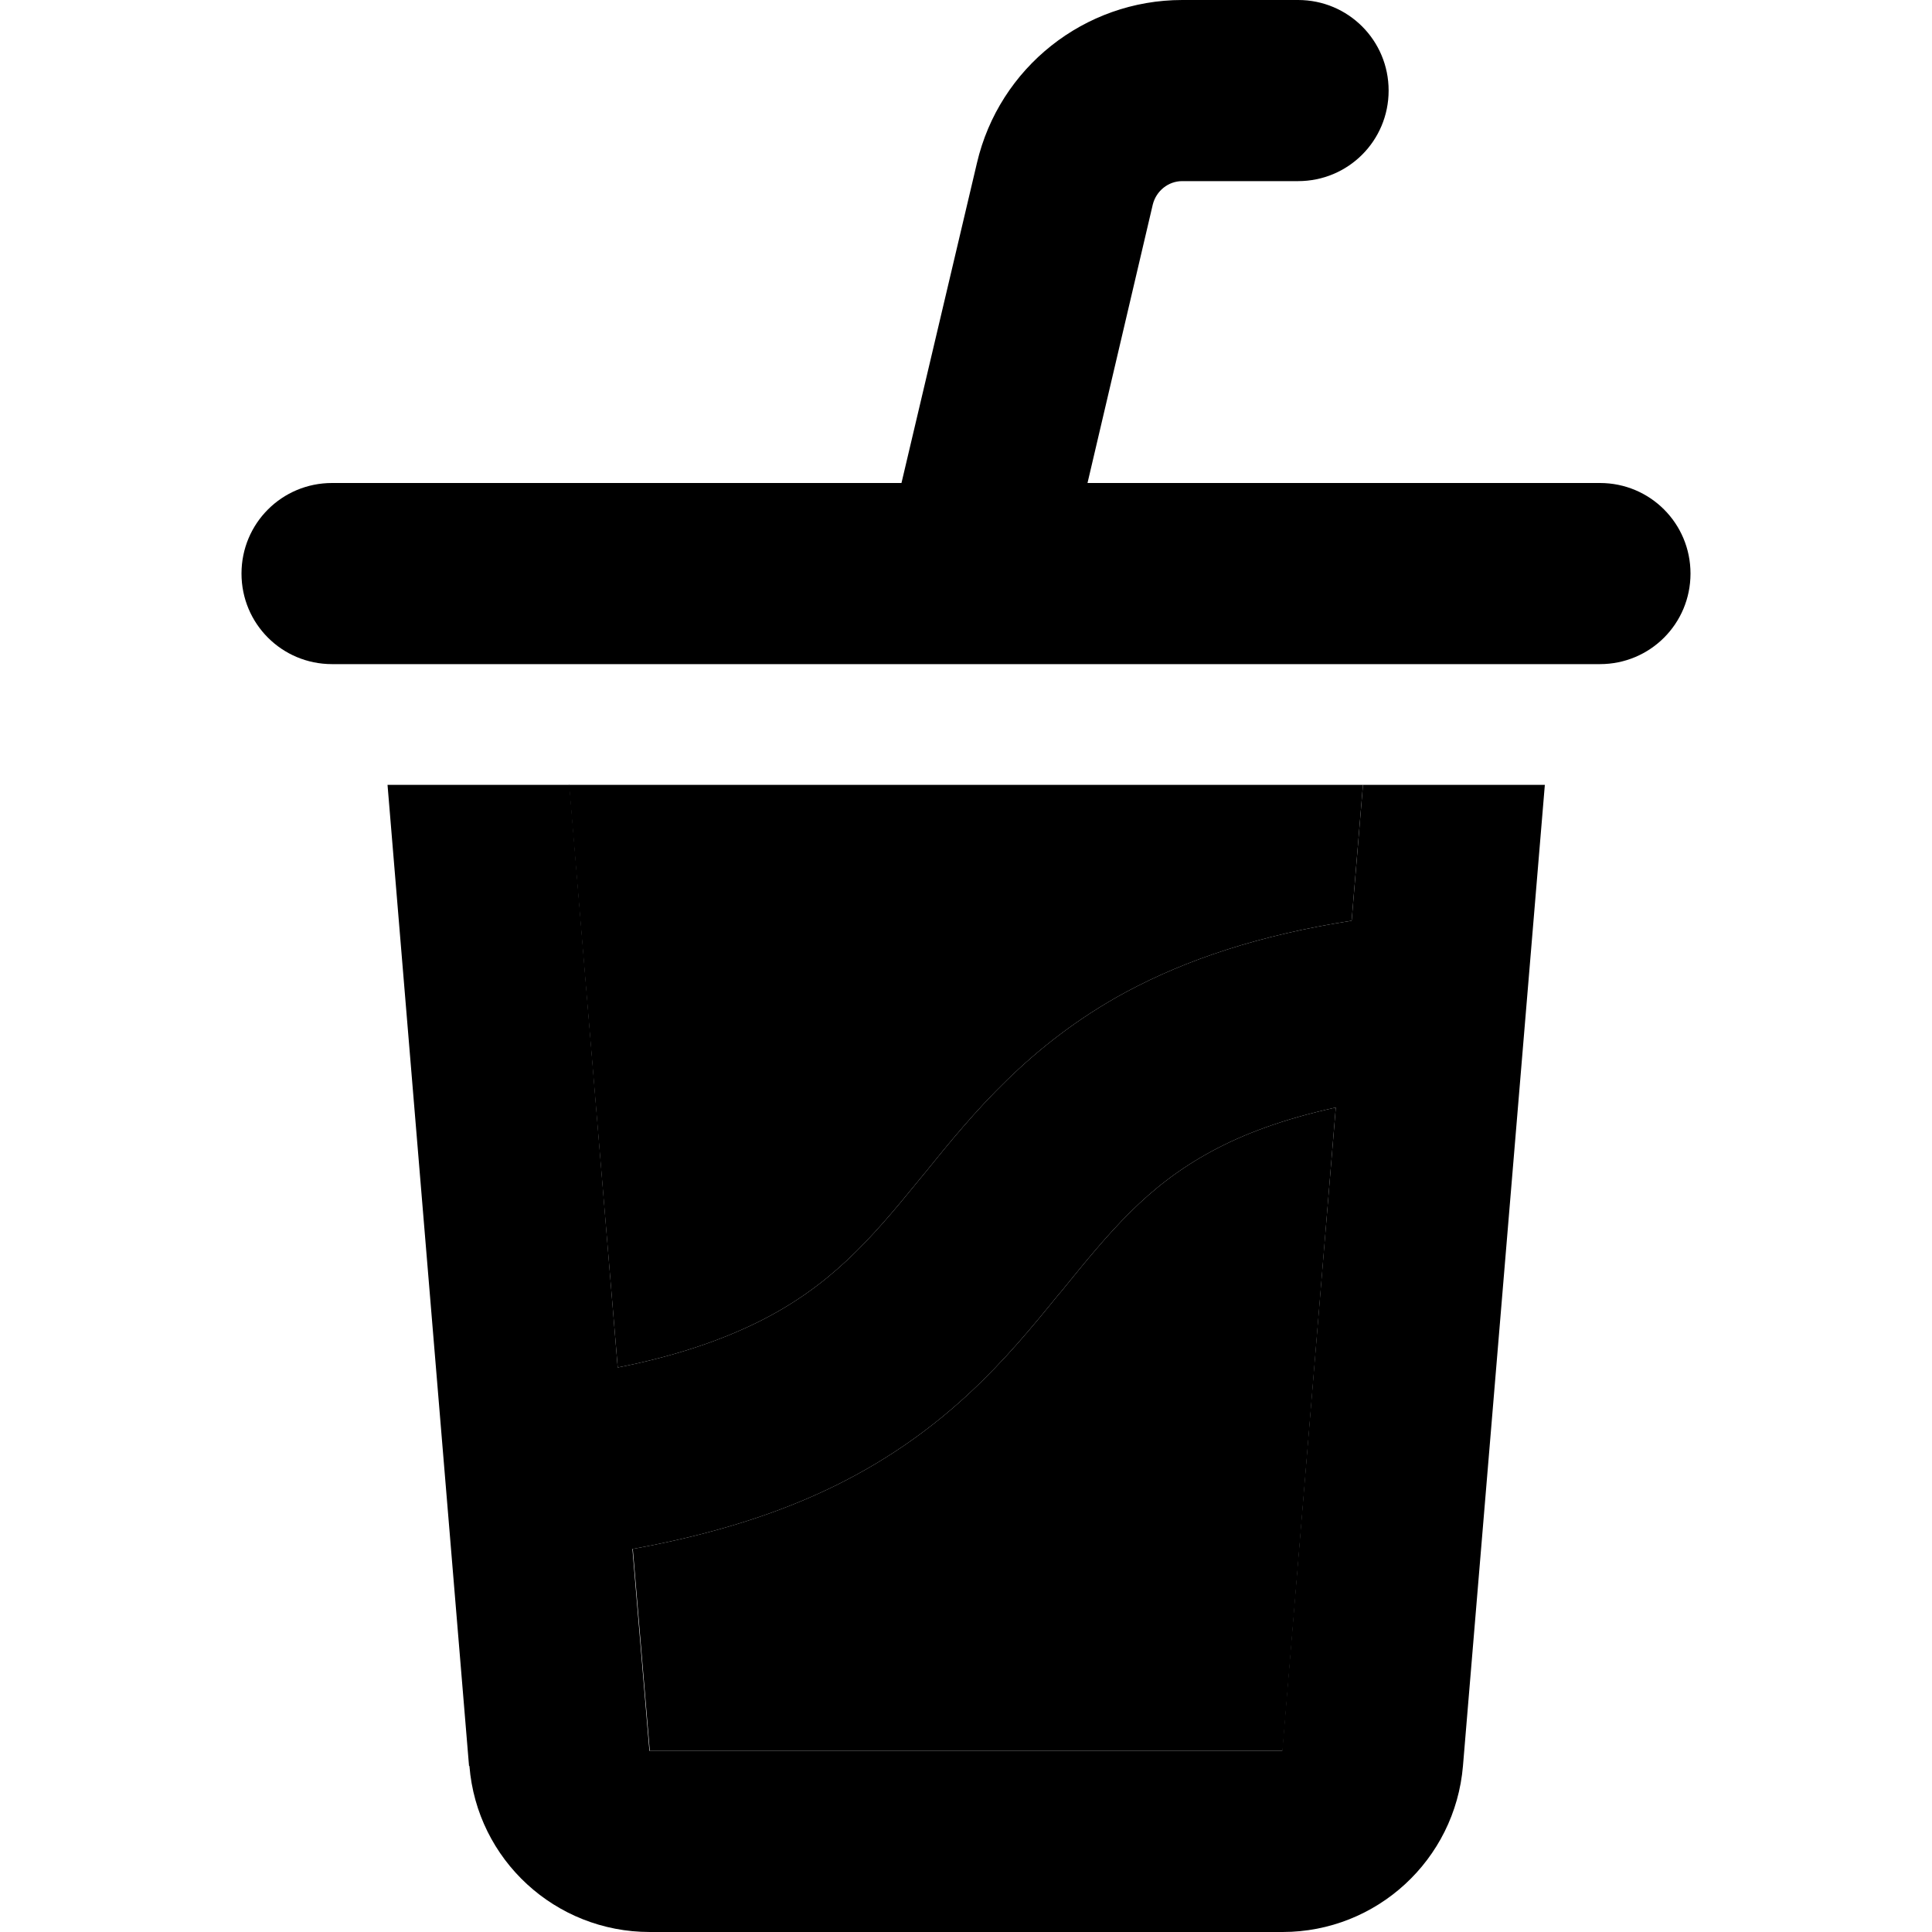 <svg xmlns="http://www.w3.org/2000/svg" width="24" height="24" viewBox="0 0 384 512"><path class="pr-icon-duotone-secondary" d="M86.8 208L99.7 362.4c15.7-3.1 27.5-7.3 36.9-11.9c19.3-9.5 30.1-22 42.8-37.6l1.9-2.3c12.3-15.2 27.4-33.8 53.1-47.7c16-8.6 35.4-15.1 59.8-18.9l3-36L86.8 208zm16.9 202.5l4.5 53.5 167.7 0L290 293.5c-14.1 3.1-24.6 7.1-32.9 11.6c-17.2 9.3-26.9 21.2-39.9 37.2l-.7 .8c-13.3 16.4-29.5 35.9-58.7 50.4c-14.9 7.4-32.6 13.1-54.2 17z"/><path class="pr-icon-duotone-primary" d="M249.3 0L280 0c13.3 0 24 10.7 24 24s-10.7 24-24 24l-30.7 0c-3.7 0-6.9 2.6-7.8 6.2L224.2 128l79.6 0 48.2 0 8 0c13.3 0 24 10.7 24 24s-10.7 24-24 24l-12 0-48.2 0-89.9 0-35.8 0-89.9 0L36 176l-12 0c-13.3 0-24-10.7-24-24s10.7-24 24-24l8 0 48.2 0 94.7 0 20-84.8C200.8 17.9 223.4 0 249.3 0zM60.3 468L38.7 208l48.2 0L99.7 362.4c15.7-3.1 27.5-7.3 36.9-11.9c19.3-9.5 30.1-22 42.8-37.6l1.9-2.3c12.3-15.2 27.4-33.8 53.1-47.7c16-8.6 35.4-15.1 59.8-18.9l3-36 48.2 0L323.7 468c-2.1 24.9-22.9 44-47.8 44l-167.7 0c-25 0-45.8-19.1-47.8-44zM290 293.5c-14.1 3.1-24.6 7.1-32.9 11.6c-17.2 9.3-26.9 21.2-39.9 37.2l-.7 .8c-13.3 16.4-29.5 35.9-58.7 50.4c-14.9 7.4-32.6 13.1-54.2 17l4.5 53.5 167.7 0L290 293.5z"/></svg>